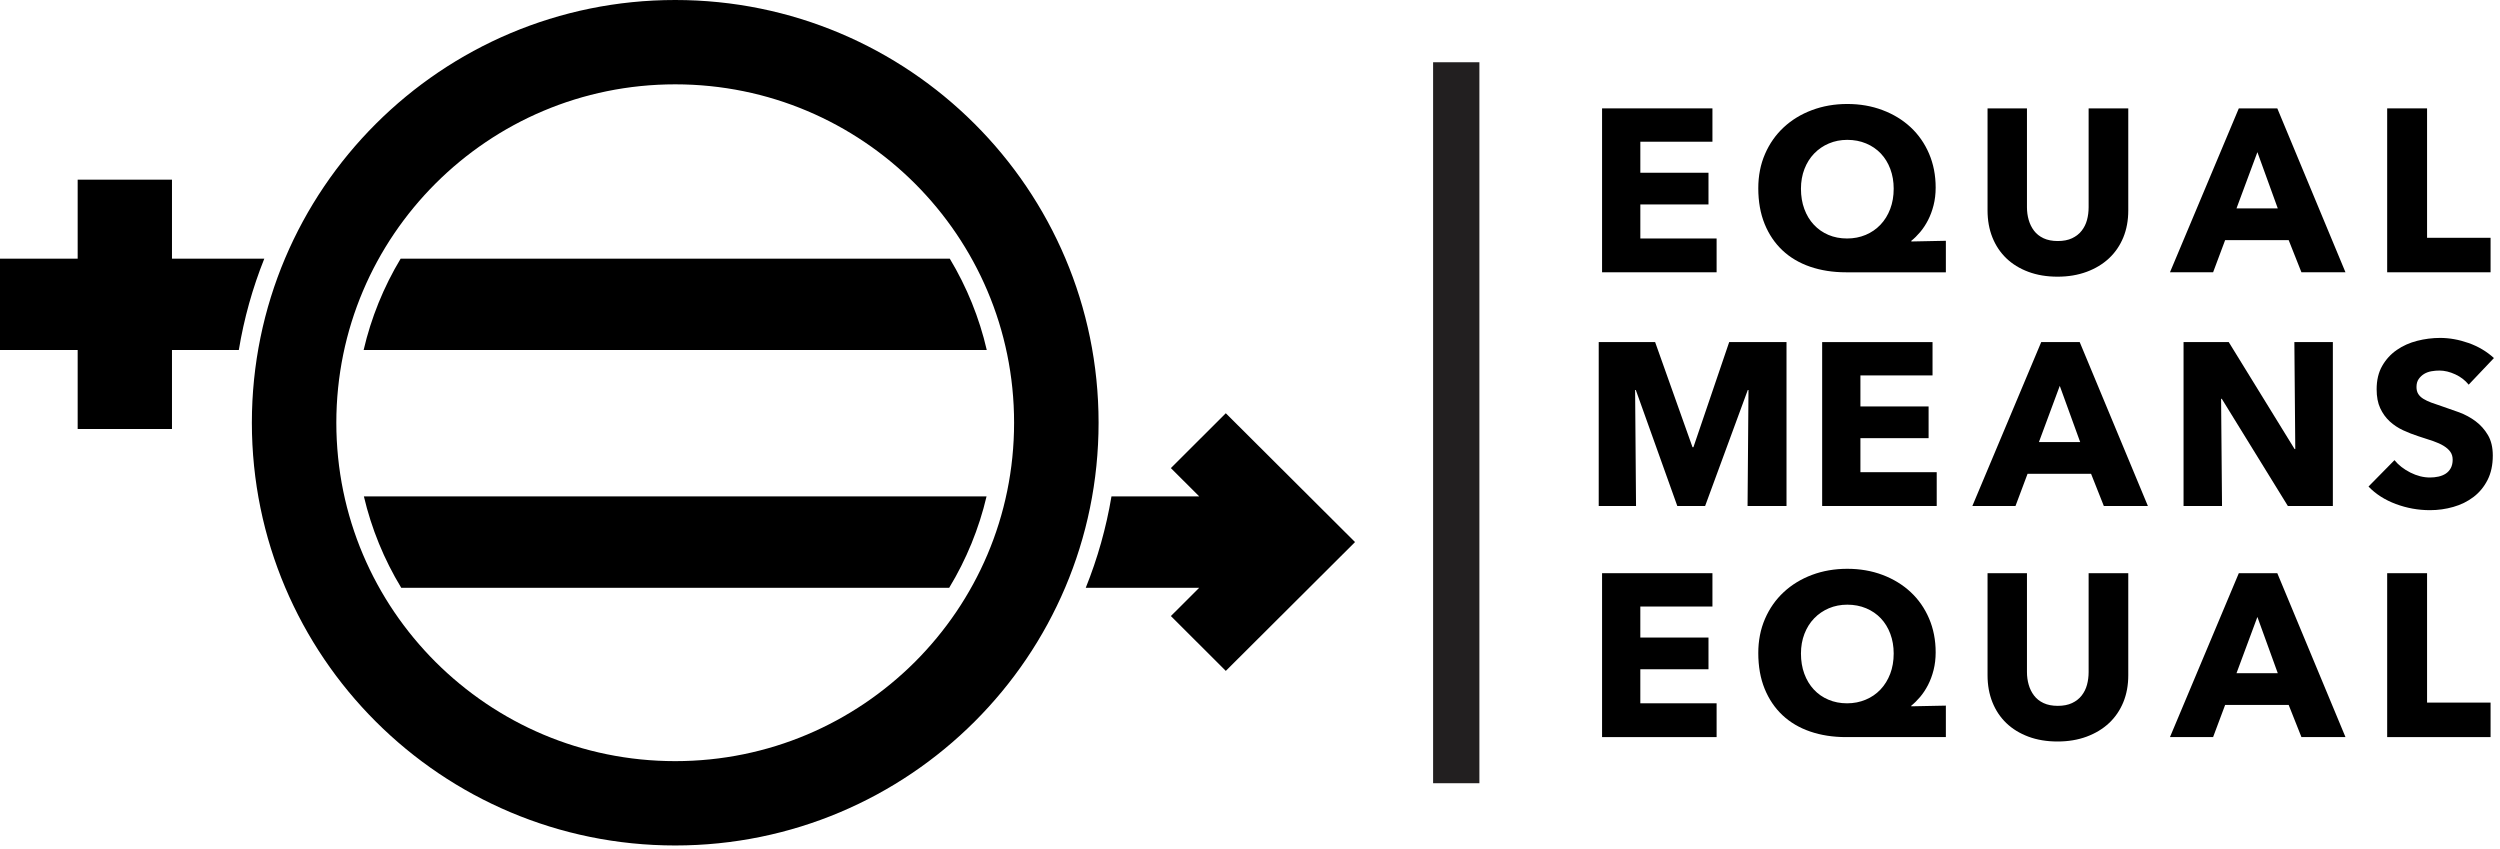 <svg width="162px" height="55px" viewBox="0 0 162 55" version="1.1" xmlns="http://www.w3.org/2000/svg" xmlns:xlink="http://www.w3.org/1999/xlink">
    <g id="Modules" stroke="none" stroke-width="1" fill="none" fill-rule="evenodd">
        <g id="Nav-+-Menu" transform="translate(-140, -32)">
            <g id="Nav">
                <g id="Page-1" transform="translate(140, 32)">
                    <path d="M25.963,16.76 L61.545,16.76 C62.651,18.598 63.459,20.592 63.943,22.682 L23.563,22.682 C24.049,20.592 24.857,18.598 25.963,16.76 Z M26,38.088 C24.886,36.25 24.071,34.256 23.579,32.165 L63.929,32.165 C63.437,34.256 62.621,36.25 61.508,38.088 L26,38.088 Z" id="Combined-Shape" fill="#000000"></path>
                    <path d="M11.144,16.76 L11.144,11.644 L5.033,11.644 L5.033,16.76 L0,16.76 L0,22.682 L5.033,22.682 L5.033,27.799 L11.144,27.799 L11.144,22.682 L15.475,22.682 C15.811,20.643 16.366,18.66 17.127,16.76 L11.144,16.76 Z" id="Fill-3" fill="#000000"></path>
                    <path d="M87.8,35.12 L79.432,26.778 L75.872,30.332 L77.708,32.165 L72.024,32.165 C71.682,34.204 71.122,36.188 70.357,38.088 L77.708,38.088 L75.873,39.92 L79.432,43.474 L87.8,35.133 L87.793,35.126 L87.8,35.12 Z" id="Fill-7" fill="#000000"></path>
                    <path d="M28.226,11.888 C24.247,15.865 21.796,21.329 21.794,27.394 C21.796,33.457 24.247,38.923 28.226,42.898 C32.209,46.871 37.68,49.32 43.754,49.322 C49.827,49.32 55.3,46.871 59.282,42.898 C63.26,38.923 65.713,33.457 65.713,27.394 C65.713,21.329 63.26,15.865 59.282,11.888 C55.3,7.915 49.827,5.467 43.754,5.465 C37.68,5.467 32.209,7.915 28.226,11.888 M16.321,27.394 C16.322,12.263 28.602,0.001 43.754,0 C58.906,0.001 71.186,12.263 71.188,27.394 C71.186,42.523 58.906,54.785 43.754,54.787 C28.602,54.785 16.322,42.523 16.321,27.394" id="Fill-9" fill="#000000"></path>
                    <polygon id="Fill-11" fill="#000000" points="103.814 17.644 103.814 7.023 110.966 7.023 110.966 9.183 106.294 9.183 106.294 11.194 110.71 11.194 110.71 13.248 106.294 13.248 106.294 15.454 111.236 15.454 111.236 17.644"></polygon>
                    <path d="M122.711,12.228 C122.711,11.769 122.639,11.343 122.493,10.953 C122.348,10.563 122.143,10.229 121.878,9.948 C121.612,9.668 121.294,9.45 120.923,9.296 C120.553,9.141 120.147,9.063 119.706,9.063 C119.276,9.063 118.877,9.141 118.512,9.296 C118.146,9.45 117.829,9.668 117.558,9.948 C117.288,10.229 117.077,10.563 116.927,10.953 C116.777,11.343 116.702,11.769 116.702,12.228 C116.702,12.709 116.774,13.146 116.92,13.541 C117.065,13.937 117.27,14.277 117.536,14.561 C117.801,14.846 118.117,15.066 118.482,15.222 C118.847,15.377 119.251,15.454 119.691,15.454 C120.123,15.454 120.523,15.377 120.894,15.222 C121.264,15.066 121.585,14.846 121.855,14.561 C122.126,14.277 122.335,13.937 122.486,13.541 C122.636,13.146 122.711,12.709 122.711,12.228 L122.711,12.228 Z M119.617,17.645 C118.775,17.645 118.004,17.524 117.302,17.285 C116.602,17.044 116.003,16.692 115.507,16.226 C115.012,15.761 114.626,15.191 114.35,14.516 C114.075,13.841 113.937,13.069 113.937,12.199 C113.937,11.388 114.082,10.648 114.373,9.979 C114.664,9.308 115.067,8.733 115.583,8.253 C116.099,7.773 116.709,7.4 117.415,7.136 C118.122,6.87 118.886,6.738 119.706,6.738 C120.527,6.738 121.29,6.87 121.99,7.136 C122.692,7.4 123.297,7.771 123.808,8.245 C124.319,8.721 124.717,9.291 125.002,9.956 C125.287,10.621 125.431,11.354 125.431,12.154 C125.431,12.564 125.385,12.946 125.295,13.301 C125.205,13.656 125.085,13.978 124.935,14.269 C124.785,14.559 124.614,14.817 124.425,15.041 C124.233,15.267 124.044,15.454 123.853,15.603 L123.853,15.648 L126.092,15.603 L126.092,17.645 L119.617,17.645 Z" id="Fill-13" fill="#000000"></path>
                    <path d="M137.59,15.387 C137.373,15.911 137.066,16.361 136.666,16.737 C136.265,17.112 135.781,17.404 135.216,17.614 C134.65,17.823 134.021,17.929 133.33,17.929 C132.629,17.929 131.998,17.823 131.438,17.614 C130.876,17.404 130.401,17.112 130.01,16.737 C129.62,16.361 129.319,15.911 129.109,15.387 C128.899,14.861 128.793,14.278 128.793,13.639 L128.793,7.023 L131.347,7.023 L131.347,13.428 C131.347,13.719 131.385,13.994 131.46,14.254 C131.535,14.514 131.651,14.746 131.805,14.951 C131.961,15.157 132.165,15.318 132.421,15.439 C132.677,15.559 132.985,15.619 133.345,15.619 C133.706,15.619 134.014,15.559 134.269,15.439 C134.524,15.318 134.733,15.157 134.892,14.951 C135.053,14.746 135.168,14.514 135.238,14.254 C135.308,13.994 135.343,13.719 135.343,13.428 L135.343,7.023 L137.912,7.023 L137.912,13.639 C137.912,14.278 137.805,14.861 137.59,15.387" id="Fill-15" fill="#000000"></path>
                    <path d="M146.279,9.859 L144.925,13.504 L147.6,13.504 L146.279,9.859 Z M149.133,17.644 L148.306,15.559 L144.189,15.559 L143.409,17.644 L140.614,17.644 L145.075,7.023 L147.569,7.023 L151.987,17.644 L149.133,17.644 Z" id="Fill-17" fill="#000000"></path>
                    <polygon id="Fill-19" fill="#000000" points="154.689 17.644 154.689 7.023 157.274 7.023 157.274 15.409 161.389 15.409 161.389 17.644"></polygon>
                    <polygon id="Fill-21" fill="#000000" points="113.242 32.788 113.302 25.273 113.256 25.273 110.492 32.788 108.689 32.788 106.001 25.273 105.955 25.273 106.015 32.788 103.597 32.788 103.597 22.168 107.252 22.168 109.674 28.978 109.734 28.978 112.051 22.168 115.766 22.168 115.766 32.788"></polygon>
                    <polygon id="Fill-23" fill="#000000" points="118.076 32.788 118.076 22.168 125.228 22.168 125.228 24.327 120.555 24.327 120.555 26.338 124.973 26.338 124.973 28.393 120.555 28.393 120.555 30.598 125.499 30.598 125.499 32.788"></polygon>
                    <path d="M133.473,25.003 L132.121,28.648 L134.796,28.648 L133.473,25.003 Z M136.328,32.788 L135.502,30.704 L131.385,30.704 L130.604,32.788 L127.809,32.788 L132.271,22.168 L134.765,22.168 L139.183,32.788 L136.328,32.788 Z" id="Fill-25" fill="#000000"></path>
                    <polygon id="Fill-27" fill="#000000" points="148.253 32.788 143.972 25.843 143.927 25.843 143.987 32.788 141.494 32.788 141.494 22.168 144.423 22.168 148.689 29.098 148.734 29.098 148.675 22.168 151.169 22.168 151.169 32.788"></polygon>
                    <path d="M159.97,24.927 C159.749,24.648 159.461,24.425 159.106,24.26 C158.749,24.095 158.407,24.012 158.077,24.012 C157.905,24.012 157.733,24.027 157.557,24.057 C157.383,24.088 157.225,24.145 157.084,24.229 C156.945,24.315 156.826,24.425 156.732,24.56 C156.636,24.695 156.589,24.867 156.589,25.077 C156.589,25.257 156.627,25.408 156.702,25.527 C156.776,25.647 156.887,25.753 157.032,25.843 C157.177,25.932 157.35,26.015 157.551,26.09 C157.751,26.165 157.976,26.243 158.226,26.323 C158.587,26.443 158.962,26.575 159.354,26.719 C159.744,26.865 160.099,27.058 160.419,27.297 C160.741,27.538 161.006,27.835 161.216,28.19 C161.427,28.545 161.533,28.988 161.533,29.518 C161.533,30.128 161.42,30.656 161.194,31.101 C160.968,31.546 160.665,31.913 160.285,32.203 C159.904,32.493 159.468,32.709 158.977,32.848 C158.487,32.989 157.981,33.059 157.46,33.059 C156.699,33.059 155.963,32.926 155.252,32.661 C154.54,32.395 153.95,32.019 153.479,31.528 L155.162,29.818 C155.422,30.138 155.765,30.405 156.19,30.621 C156.617,30.836 157.039,30.942 157.46,30.942 C157.651,30.942 157.836,30.923 158.016,30.883 C158.197,30.843 158.354,30.777 158.489,30.689 C158.625,30.598 158.732,30.478 158.813,30.329 C158.892,30.178 158.933,29.998 158.933,29.788 C158.933,29.587 158.882,29.417 158.782,29.277 C158.683,29.138 158.54,29.01 158.354,28.895 C158.169,28.78 157.938,28.676 157.664,28.58 C157.387,28.485 157.075,28.383 156.725,28.273 C156.383,28.163 156.051,28.034 155.725,27.883 C155.4,27.733 155.109,27.54 154.853,27.305 C154.599,27.07 154.393,26.785 154.238,26.45 C154.082,26.115 154.006,25.707 154.006,25.227 C154.006,24.638 154.125,24.132 154.366,23.712 C154.606,23.292 154.922,22.947 155.313,22.677 C155.703,22.407 156.144,22.21 156.634,22.085 C157.125,21.96 157.62,21.897 158.121,21.897 C158.722,21.897 159.336,22.007 159.962,22.227 C160.587,22.447 161.136,22.772 161.607,23.202 L159.97,24.927 Z" id="Fill-29" fill="#000000"></path>
                    <polygon id="Fill-31" fill="#000000" points="103.814 47.764 103.814 37.143 110.966 37.143 110.966 39.303 106.293 39.303 106.293 41.313 110.71 41.313 110.71 43.368 106.293 43.368 106.293 45.574 111.236 45.574 111.236 47.764"></polygon>
                    <path d="M122.711,42.348 C122.711,41.889 122.639,41.463 122.493,41.073 C122.348,40.684 122.143,40.348 121.878,40.068 C121.612,39.788 121.294,39.571 120.923,39.415 C120.553,39.261 120.147,39.183 119.706,39.183 C119.276,39.183 118.877,39.261 118.512,39.415 C118.146,39.571 117.829,39.788 117.558,40.068 C117.288,40.348 117.077,40.684 116.927,41.073 C116.777,41.463 116.702,41.889 116.702,42.348 C116.702,42.828 116.775,43.267 116.92,43.661 C117.065,44.056 117.271,44.396 117.536,44.682 C117.801,44.967 118.117,45.187 118.482,45.34 C118.847,45.496 119.251,45.575 119.691,45.575 C120.123,45.575 120.523,45.496 120.894,45.34 C121.264,45.187 121.585,44.967 121.855,44.682 C122.126,44.396 122.335,44.056 122.486,43.661 C122.636,43.267 122.711,42.828 122.711,42.348 L122.711,42.348 Z M119.617,47.764 C118.775,47.764 118.004,47.644 117.302,47.404 C116.602,47.164 116.003,46.811 115.507,46.346 C115.012,45.881 114.626,45.311 114.35,44.636 C114.075,43.96 113.937,43.189 113.937,42.319 C113.937,41.507 114.082,40.769 114.373,40.098 C114.664,39.428 115.067,38.852 115.583,38.373 C116.099,37.893 116.709,37.52 117.415,37.254 C118.122,36.99 118.886,36.858 119.706,36.858 C120.527,36.858 121.29,36.99 121.99,37.254 C122.692,37.52 123.298,37.891 123.808,38.365 C124.319,38.841 124.717,39.41 125.002,40.076 C125.288,40.741 125.431,41.474 125.431,42.273 C125.431,42.683 125.385,43.066 125.295,43.421 C125.205,43.776 125.085,44.098 124.935,44.389 C124.785,44.68 124.614,44.936 124.425,45.161 C124.233,45.386 124.044,45.575 123.853,45.724 L123.853,45.769 L126.092,45.724 L126.092,47.764 L119.617,47.764 Z" id="Fill-33" fill="#000000"></path>
                    <path d="M137.59,45.506 C137.373,46.031 137.066,46.481 136.666,46.856 C136.265,47.232 135.781,47.523 135.216,47.734 C134.65,47.944 134.021,48.049 133.33,48.049 C132.629,48.049 131.998,47.944 131.438,47.734 C130.876,47.523 130.401,47.232 130.01,46.856 C129.62,46.481 129.319,46.031 129.109,45.506 C128.899,44.981 128.793,44.398 128.793,43.759 L128.793,37.143 L131.347,37.143 L131.347,43.549 C131.347,43.839 131.385,44.113 131.46,44.373 C131.535,44.634 131.65,44.866 131.805,45.07 C131.961,45.276 132.165,45.439 132.421,45.559 C132.676,45.679 132.985,45.739 133.345,45.739 C133.706,45.739 134.014,45.679 134.269,45.559 C134.524,45.439 134.733,45.276 134.893,45.07 C135.052,44.866 135.168,44.634 135.238,44.373 C135.308,44.113 135.343,43.839 135.343,43.549 L135.343,37.143 L137.912,37.143 L137.912,43.759 C137.912,44.398 137.805,44.981 137.59,45.506" id="Fill-35" fill="#000000"></path>
                    <path d="M146.279,39.978 L144.925,43.623 L147.6,43.623 L146.279,39.978 Z M149.133,47.763 L148.306,45.679 L144.189,45.679 L143.409,47.763 L140.614,47.763 L145.075,37.143 L147.569,37.143 L151.987,47.763 L149.133,47.763 Z" id="Fill-37" fill="#000000"></path>
                    <polygon id="Fill-39" fill="#000000" points="154.689 47.764 154.689 37.143 157.274 37.143 157.274 45.528 161.389 45.528 161.389 47.764"></polygon>
                    <path d="M94.365,4.034 L94.365,50.753" id="Stroke-41" stroke="#221F20" stroke-width="3"></path>
                </g>
            </g>
        </g>
    </g>
</svg>
